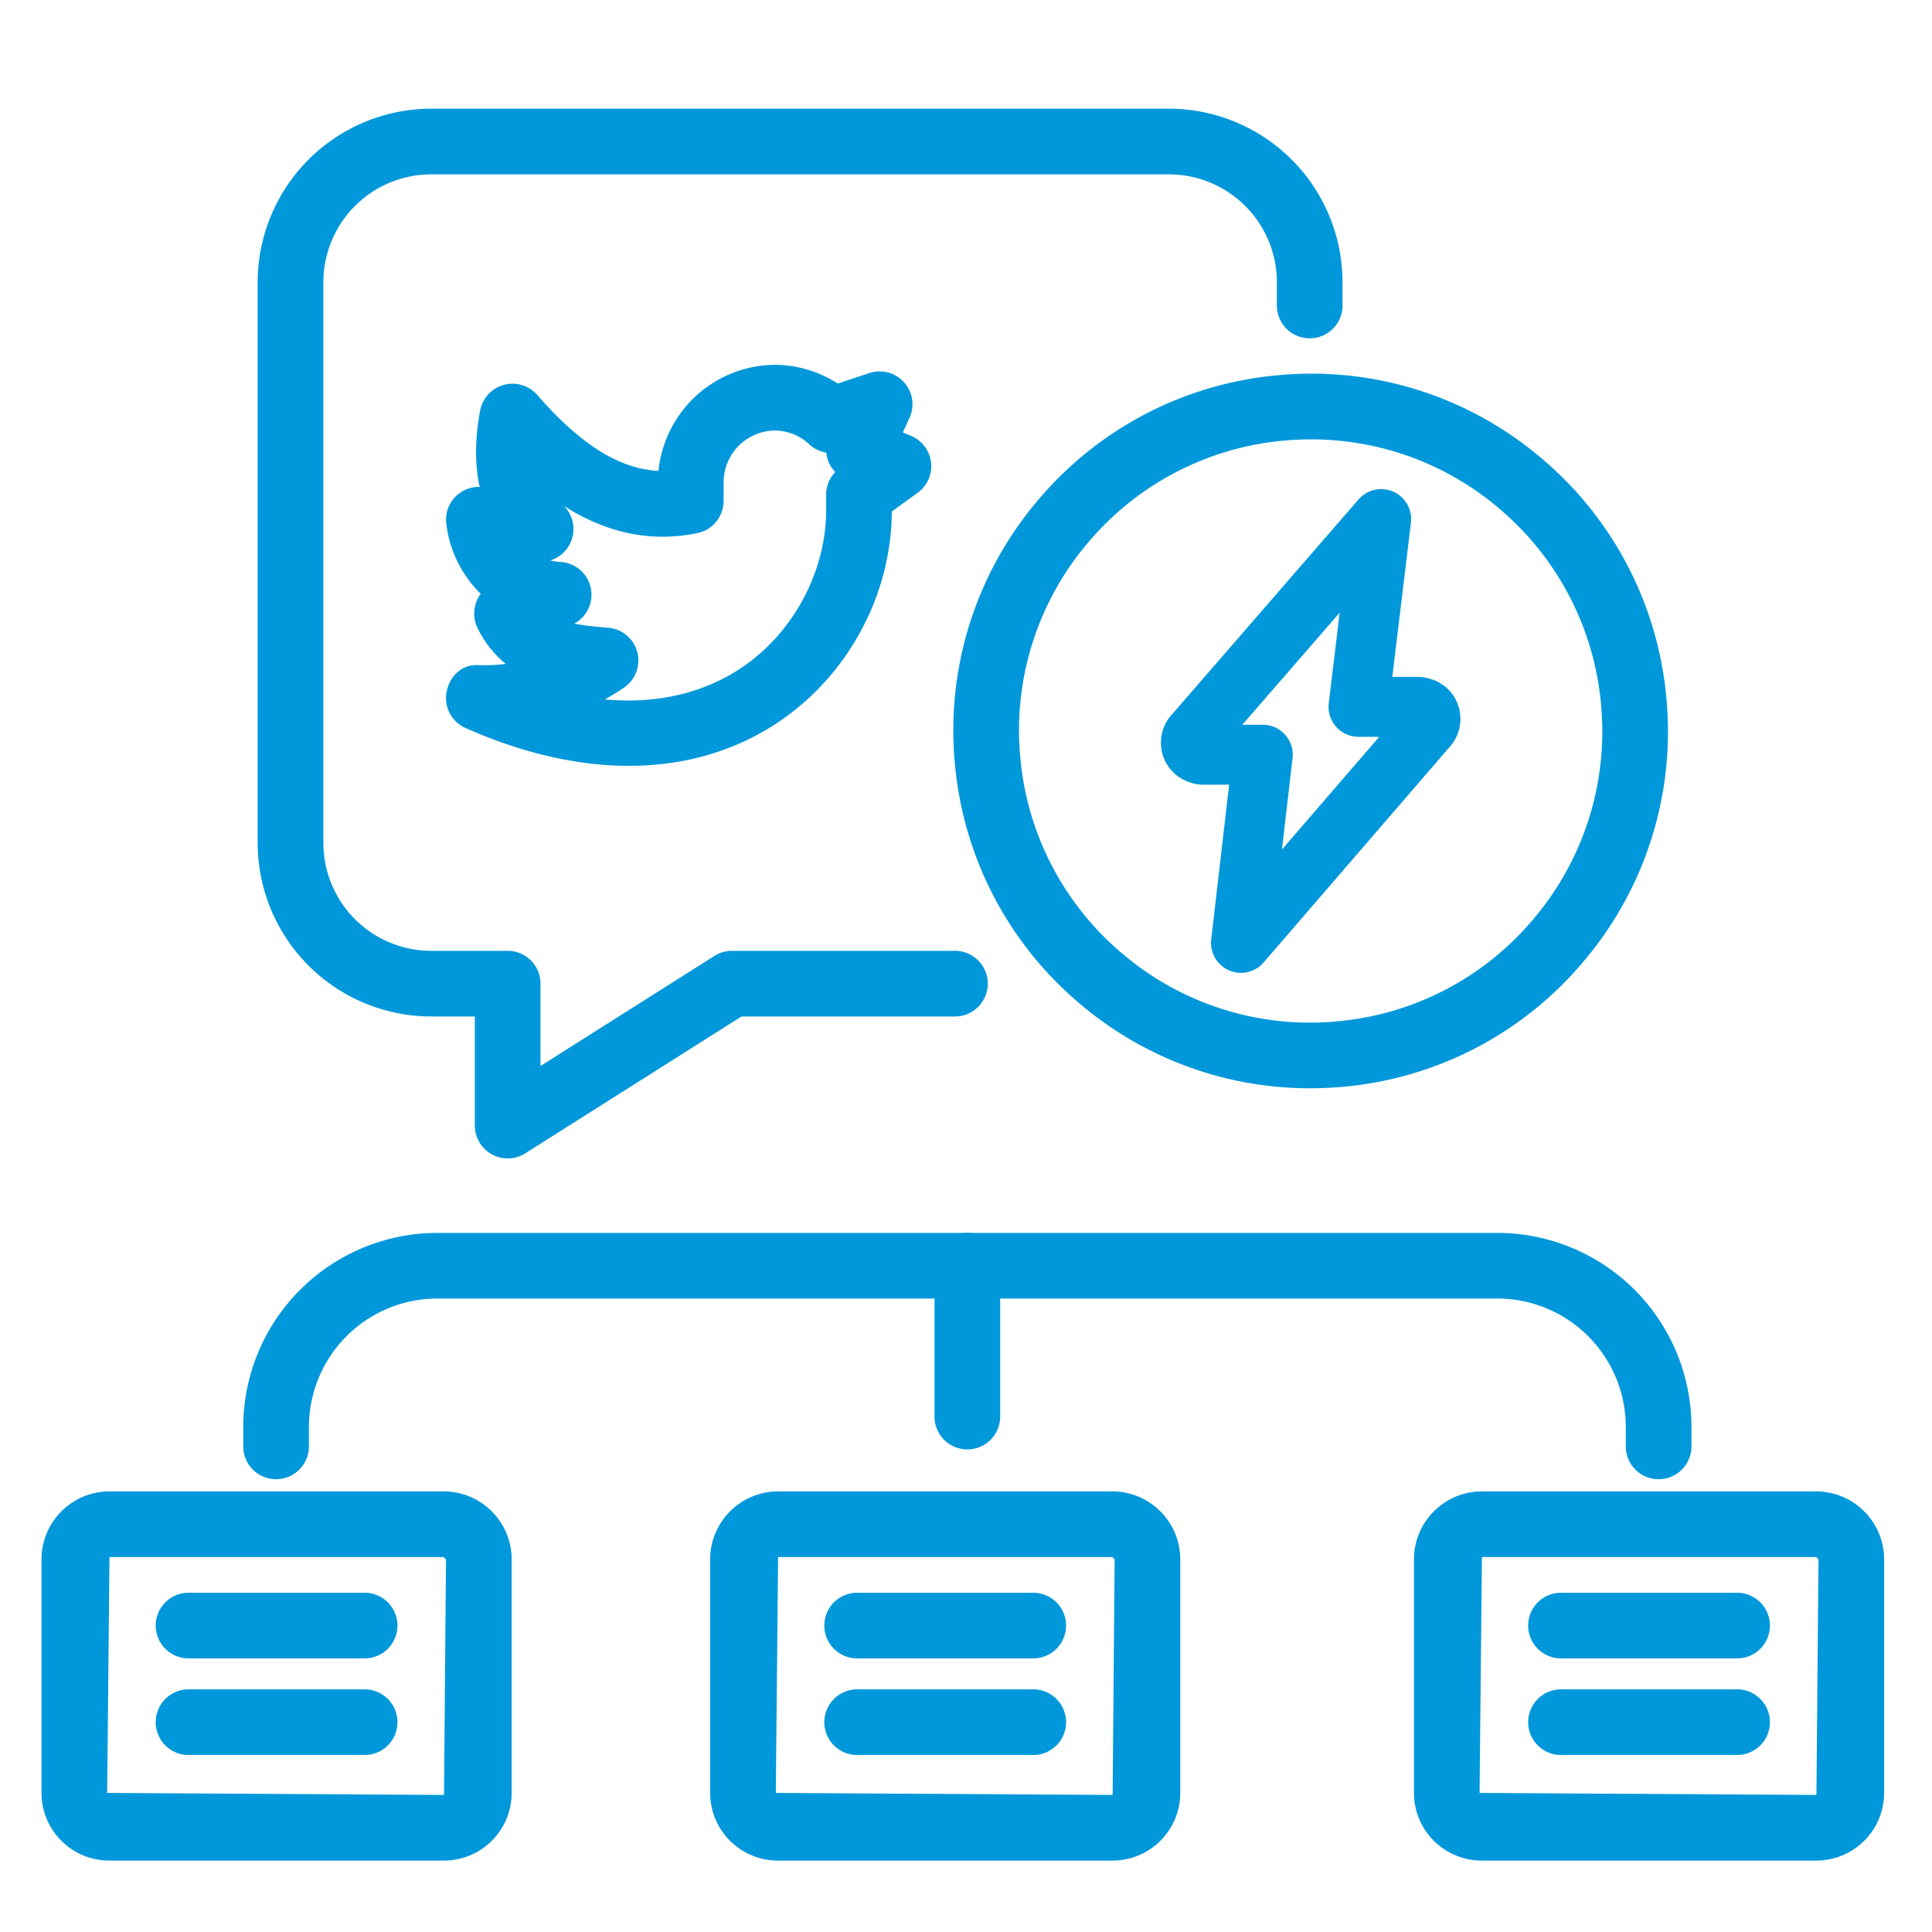 <svg xmlns="http://www.w3.org/2000/svg" xml:space="preserve" width="66.667" height="66.667"><defs><clipPath clipPathUnits="userSpaceOnUse" id="a"><path d="M0 50h50V0H0Z"/></clipPath></defs><g clip-path="url(#a)" transform="matrix(1.333 0 0 -1.333 0 66.667)"><path d="M0 0a.85.85 0 0 0-.85.85v.504a3.326 3.326 0 0 1-3.322 3.323h-27.445a3.326 3.326 0 0 1-3.322-3.323V.85a.85.85 0 1 0-1.7 0v.504a5.027 5.027 0 0 0 5.022 5.022h27.445A5.027 5.027 0 0 0 .85 1.354V.85A.85.85 0 0 0 0 0" style="fill:#0098da;fill-opacity:1;fill-rule:nonzero;stroke:none" transform="translate(42.936 11.721)"/><path d="M0 0a.85.85 0 0 0-.85.85v3.906a.85.85 0 0 0 1.7 0V.85A.85.85 0 0 0 0 0" style="fill:#0098da;fill-opacity:1;fill-rule:nonzero;stroke:none" transform="translate(25.041 12.492)"/><path d="m0 0-.061-6.107 8.72-.052.053 6.098L8.65 0Zm8.659-7.858H-.009c-.966 0-1.751.785-1.751 1.751v6.046c0 .971.789 1.76 1.76 1.76h8.65c.971 0 1.761-.789 1.761-1.76v-6.046c0-.966-.786-1.751-1.752-1.751" style="fill:#0098da;fill-opacity:1;fill-rule:nonzero;stroke:none" transform="translate(38.362 9.707)"/><path d="M0 0h-4.5a.85.85 0 1 0 0 1.699H0A.85.85 0 1 0 0 0" style="fill:#0098da;fill-opacity:1;fill-rule:nonzero;stroke:none" transform="translate(44.938 7.083)"/><path d="M0 0h-4.5a.85.85 0 1 0 0 1.699H0A.85.85 0 1 0 0 0" style="fill:#0098da;fill-opacity:1;fill-rule:nonzero;stroke:none" transform="translate(44.938 4.582)"/><path d="m0 0-.06-6.107 8.719-.052.052 6.098L8.65 0Zm8.659-7.858H-.009c-.966 0-1.751.785-1.751 1.751v6.046c0 .971.789 1.76 1.76 1.76h8.65c.971 0 1.76-.789 1.76-1.76v-6.046c0-.966-.785-1.751-1.751-1.751" style="fill:#0098da;fill-opacity:1;fill-rule:nonzero;stroke:none" transform="translate(20.143 9.707)"/><path d="M0 0h-4.5a.85.85 0 1 0 0 1.699H0A.85.85 0 1 0 0 0" style="fill:#0098da;fill-opacity:1;fill-rule:nonzero;stroke:none" transform="translate(26.718 7.083)"/><path d="M0 0h-4.5a.85.85 0 1 0 0 1.699H0A.85.85 0 1 0 0 0" style="fill:#0098da;fill-opacity:1;fill-rule:nonzero;stroke:none" transform="translate(26.718 4.582)"/><path d="m0 0-.06-6.107 8.72-.052.051 6.098-.06.061Zm8.66-7.858H-.009c-.966 0-1.751.785-1.751 1.751v6.046c0 .971.789 1.76 1.76 1.76h8.651c.971 0 1.76-.789 1.76-1.76v-6.046c0-.966-.785-1.751-1.751-1.751" style="fill:#0098da;fill-opacity:1;fill-rule:nonzero;stroke:none" transform="translate(2.834 9.707)"/><path d="M0 0h-4.5a.85.85 0 1 0 0 1.699H0A.85.85 0 1 0 0 0" style="fill:#0098da;fill-opacity:1;fill-rule:nonzero;stroke:none" transform="translate(9.41 7.083)"/><path d="M0 0h-4.5a.85.85 0 1 0 0 1.699H0A.85.85 0 1 0 0 0" style="fill:#0098da;fill-opacity:1;fill-rule:nonzero;stroke:none" transform="translate(9.41 4.582)"/><path d="M0 0a.852.852 0 0 0-.85.85v2.825h-1.13a4.496 4.496 0 0 0-4.492 4.491v14.517a4.497 4.497 0 0 0 4.492 4.491h19.1a4.496 4.496 0 0 0 4.491-4.491v-.574a.85.85 0 1 0-1.699 0v.574a2.795 2.795 0 0 1-2.792 2.791h-19.1a2.793 2.793 0 0 1-2.791-2.791V8.166A2.794 2.794 0 0 1-1.98 5.374H0a.85.85 0 0 0 .85-.85v-2.13l4.502 2.848a.84.84 0 0 0 .454.132h5.743a.85.85 0 1 0 0-1.699H6.053L.455.132A.85.85 0 0 0 0 0" style="fill:#0098da;fill-opacity:1;fill-rule:nonzero;stroke:none" transform="translate(13.142 20.025)"/><path d="M0 0c1.575-.143 2.718.288 3.482.785 1.363.886 2.244 2.5 2.244 4.111v.403a.85.85 0 0 0 .236.588.842.842 0 0 0-.232.502.856.856 0 0 0-.444.217 1.31 1.31 0 0 1-.887.355 1.341 1.341 0 0 1-1.327-1.339v-.483a.851.851 0 0 0-.679-.833c-1.182-.244-2.324-.014-3.453.701a.85.85 0 0 0-.351-1.408c.084-.022.172-.036.262-.041a.85.85 0 0 0 .355-1.596c.232-.045.518-.078.876-.106A.85.85 0 0 0 .495.307 6.883 6.883 0 0 0 0 0m.619-1.719c-1.33 0-2.759.326-4.228.979a.85.85 0 0 0-.485.962c.088.396.406.704.849.664.228-.005.454.006.677.033a2.744 2.744 0 0 0-.727.924.847.847 0 0 0 .08.89 3.053 3.053 0 0 0-.893 1.819.85.85 0 0 0 .866.95c-.13.583-.126 1.244.012 1.979a.852.852 0 0 0 1.477.402C-.64 6.603.374 5.964 1.386 5.917a3.052 3.052 0 0 0 3.02 2.745 3.037 3.037 0 0 0 1.621-.485l.815.271a.85.85 0 0 0 1.041-1.161l-.172-.374.22-.094a.849.849 0 0 0 .163-1.47l-.668-.484C7.415 2.671 6.261.563 4.408-.641 3.303-1.359 2.016-1.719.619-1.719" style="fill:#0098da;fill-opacity:1;fill-rule:nonzero;stroke:none" transform="translate(15.66 31.907)"/><path d="M0 0h.01Zm6.453 2.159c-.225 0-.452-.01-.681-.03A7.497 7.497 0 0 1 .652-.545H.651a7.497 7.497 0 0 1-1.729-5.512 7.499 7.499 0 0 1 2.674-5.122 7.493 7.493 0 0 1 5.511-1.729 7.494 7.494 0 0 1 5.121 2.675 7.497 7.497 0 0 1 1.731 5.511A7.5 7.5 0 0 1 11.284.399a7.489 7.489 0 0 1-4.831 1.76m-.029-16.798a9.181 9.181 0 0 0-5.92 2.157 9.189 9.189 0 0 0-3.276 6.274A9.186 9.186 0 0 0-.651.545a9.182 9.182 0 0 0 6.273 3.277 9.179 9.179 0 0 0 6.754-2.119 9.189 9.189 0 0 0 3.276-6.275 9.187 9.187 0 0 0-2.121-6.753 9.183 9.183 0 0 0-6.273-3.277 9.711 9.711 0 0 0-.834-.037" style="fill:#0098da;fill-opacity:1;fill-rule:nonzero;stroke:none" transform="translate(27.488 36.48)"/><path d="M0 0c-.008-.009-.017-.018-.023-.028zm-4.828-1.172-.023-.026c.008.008.016.016.023.026m1.164.73a.77.77 0 0 0 .579-.26.77.77 0 0 0 .191-.605l-.273-2.363L-.65-.754h-.536a.776.776 0 0 0-.77.868l.283 2.347-2.521-2.903zm-.565-6.422a.776.776 0 0 0-.77.866l.464 4.004h-.695c-.465.025-.839.294-.995.688A1.09 1.09 0 0 0-5.994-.15l4.808 5.54a.776.776 0 0 0 1.357-.602L-.311.797h.695c.471-.028.843-.3.995-.695a1.09 1.09 0 0 0-.234-1.15l-4.786-5.546a.777.777 0 0 0-.588-.27" style="fill:#0098da;fill-opacity:1;fill-rule:nonzero;stroke:none" transform="translate(36.353 31.693)"/></g></svg>